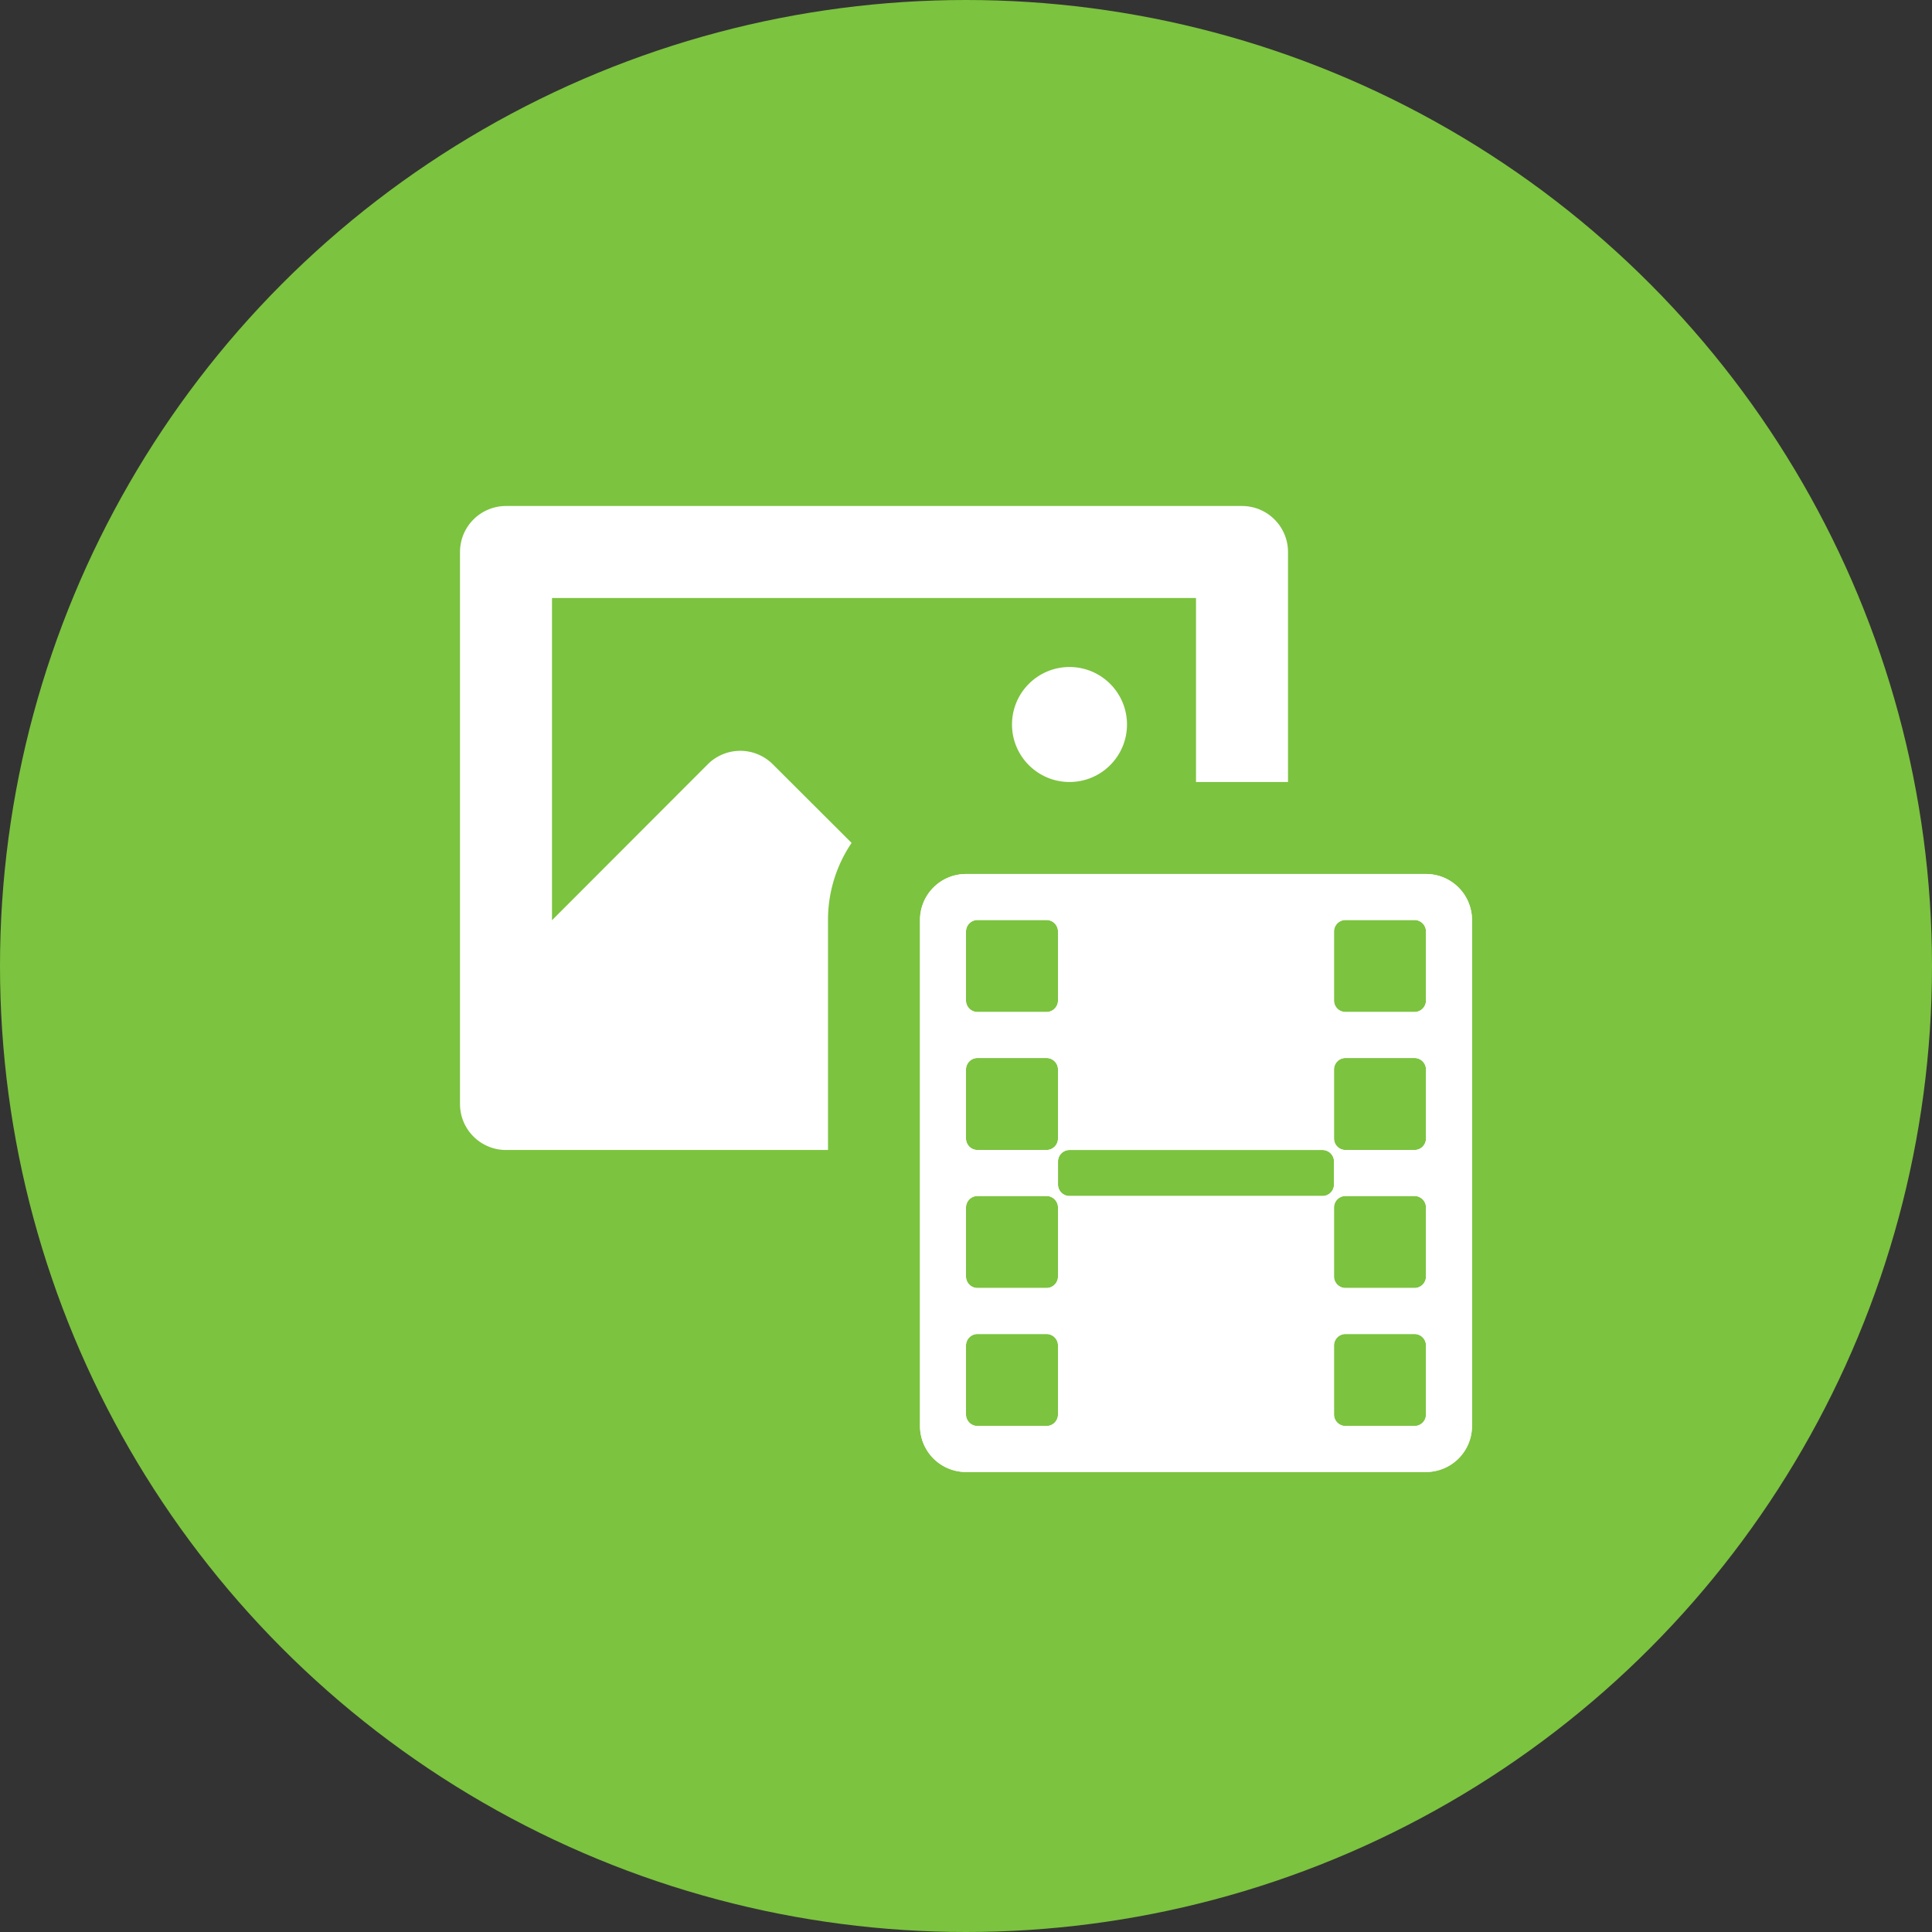 <svg xmlns="http://www.w3.org/2000/svg" width="42" height="42"><rect width="100%" height="100%" fill="#333333" stroke="none"/><defs><style>.cls-1{fill:#fff}</style></defs><g id="_42px_Circle" data-name="42px@Circle"><circle id="Ellipse_10213-6" data-name="Ellipse 10213-6" cx="21" cy="21" r="21" fill="#7cc33f"/></g><g id="_24px_Icons" data-name="24px@Icons"><circle class="cls-1" cx="23.25" cy="15.75" r="1.25"/><path class="cls-1" d="M20 20v11a1 1 0 001 1h10a1 1 0 001-1V20a1 1 0 00-1-1H21a1 1 0 00-1 1zm3 1.75a.25.25 0 01-.25.25h-1.5a.25.25 0 01-.25-.25v-1.5a.25.25 0 01.25-.25h1.5a.25.25 0 01.25.25zm0 3a.25.25 0 01-.25.25h-1.5a.25.25 0 01-.25-.25v-1.5a.25.25 0 01.25-.25h1.5a.25.25 0 01.25.25zm0 3a.25.25 0 01-.25.25h-1.5a.25.25 0 01-.25-.25v-1.5a.25.25 0 01.25-.25h1.5a.25.25 0 01.25.25zm0 3a.25.25 0 01-.25.25h-1.5a.25.25 0 01-.25-.25v-1.5a.25.25 0 01.25-.25h1.5a.25.25 0 01.25.25zm8-9a.25.25 0 01-.25.25h-1.5a.25.25 0 01-.25-.25v-1.5a.25.25 0 01.25-.25h1.5a.25.25 0 01.25.25zm0 3a.25.25 0 01-.25.25h-1.5a.25.25 0 01-.25-.25v-1.5a.25.25 0 01.25-.25h1.5a.25.25 0 01.25.25zm0 3a.25.25 0 01-.25.25h-1.5a.25.25 0 01-.25-.25v-1.5a.25.25 0 01.25-.25h1.5a.25.25 0 01.25.25zm0 3a.25.25 0 01-.25.25h-1.5a.25.25 0 01-.25-.25v-1.5a.25.25 0 01.25-.25h1.5a.25.25 0 01.25.25zM28.75 26h-5.5a.25.25 0 01-.25-.25v-.5a.25.25 0 01.25-.25h5.5a.25.25 0 01.25.25v.5a.25.25 0 01-.25.25z"/><path class="cls-1" d="M27 11H11a1 1 0 00-1 1v12a1 1 0 001 1h7v-5a2.982 2.982 0 01.513-1.676L16.8 16.615a1 1 0 00-1.414 0L12 20.005V13h14v4h2v-5a1 1 0 00-1-1z"/><path class="cls-1" d="M20 20v11a1 1 0 001 1h10a1 1 0 001-1V20a1 1 0 00-1-1H21a1 1 0 00-1 1zm3 1.75a.25.25 0 01-.25.25h-1.5a.25.25 0 01-.25-.25v-1.5a.25.25 0 01.25-.25h1.5a.25.25 0 01.25.25zm0 3a.25.25 0 01-.25.25h-1.5a.25.25 0 01-.25-.25v-1.5a.25.25 0 01.25-.25h1.5a.25.25 0 01.25.25zm0 3a.25.25 0 01-.25.25h-1.5a.25.25 0 01-.25-.25v-1.5a.25.25 0 01.25-.25h1.5a.25.25 0 01.25.25zm0 3a.25.25 0 01-.25.25h-1.5a.25.25 0 01-.25-.25v-1.5a.25.25 0 01.25-.25h1.5a.25.25 0 01.25.25zm8-9a.25.25 0 01-.25.25h-1.5a.25.25 0 01-.25-.25v-1.5a.25.25 0 01.25-.25h1.5a.25.25 0 01.25.25zm0 3a.25.25 0 01-.25.25h-1.5a.25.25 0 01-.25-.25v-1.5a.25.25 0 01.25-.25h1.5a.25.25 0 01.25.25zm0 3a.25.25 0 01-.25.25h-1.5a.25.25 0 01-.25-.25v-1.5a.25.25 0 01.25-.25h1.5a.25.25 0 01.25.25zm0 3a.25.25 0 01-.25.25h-1.5a.25.25 0 01-.25-.25v-1.5a.25.25 0 01.25-.25h1.5a.25.25 0 01.25.25zM28.75 26h-5.5a.25.25 0 01-.25-.25v-.5a.25.25 0 01.25-.25h5.5a.25.25 0 01.25.25v.5a.25.25 0 01-.25.25z"/></g></svg>